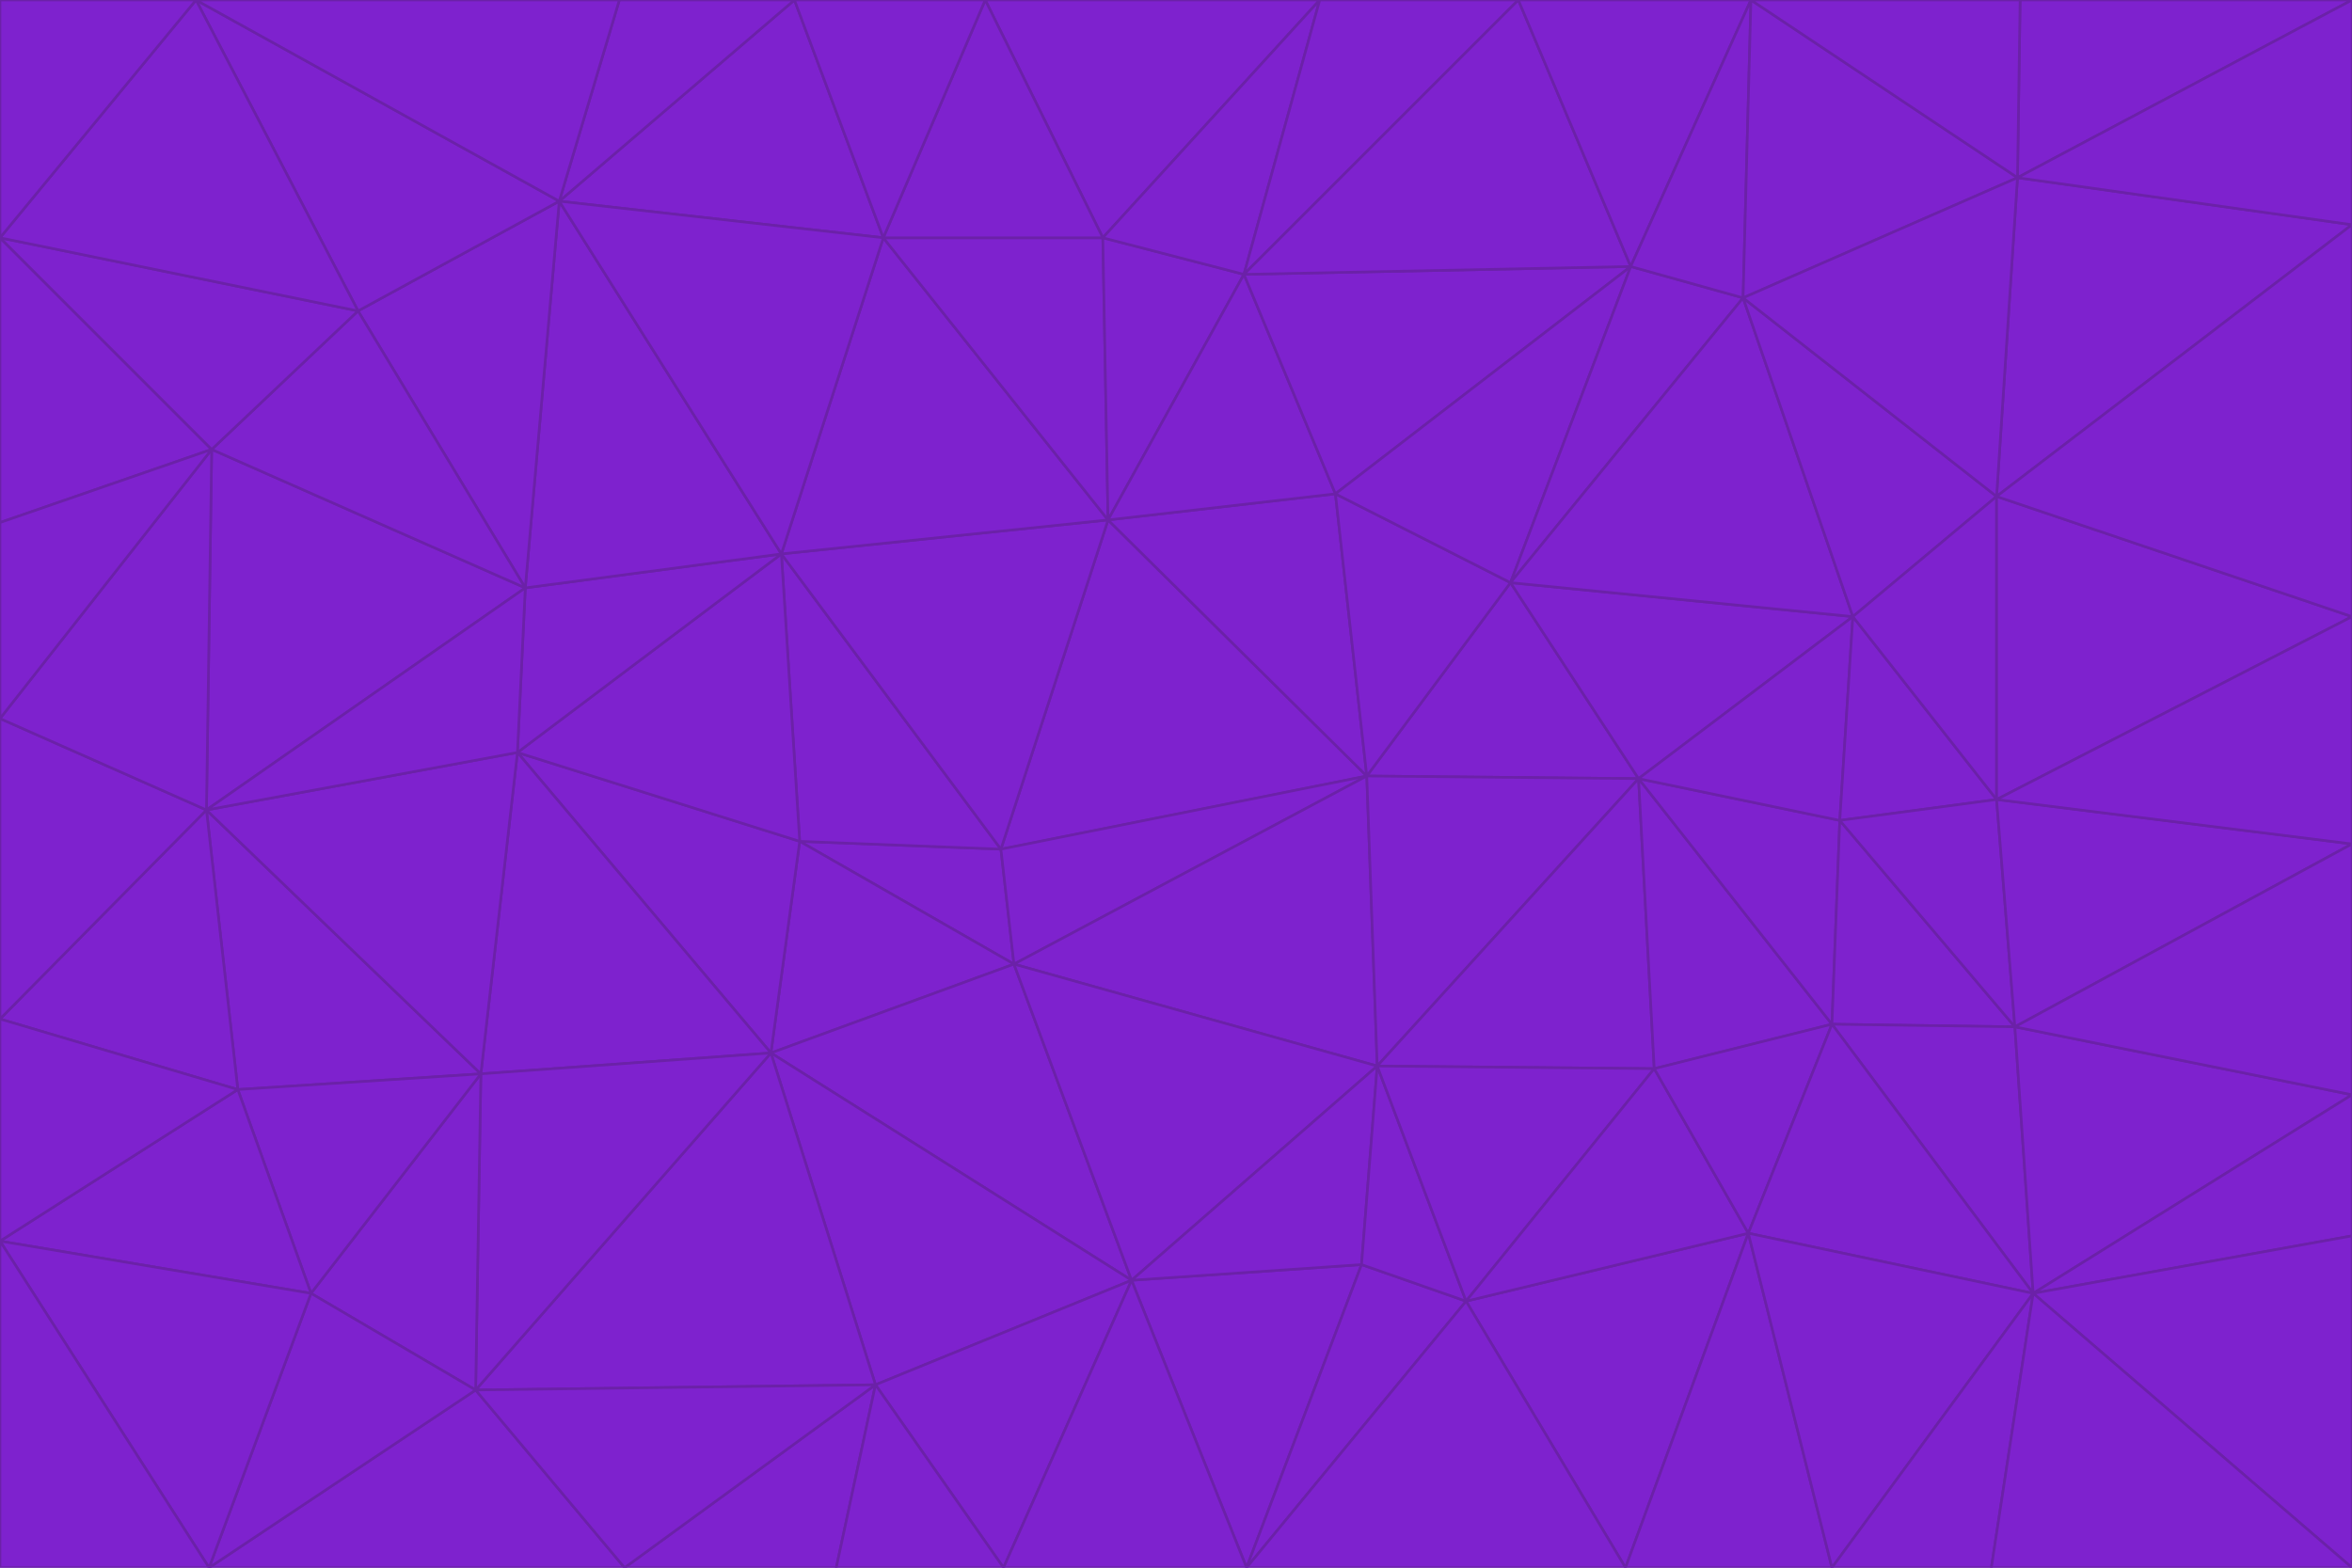 <svg id="visual" viewBox="0 0 900 600" width="900" height="600" xmlns="http://www.w3.org/2000/svg" xmlns:xlink="http://www.w3.org/1999/xlink" version="1.1"><g stroke-width="1" stroke-linejoin="bevel"><path d="M383 325L306 322L388 369Z" fill="#7e22ce" stroke="#6b21a8"></path><path d="M306 322L295 403L388 369Z" fill="#7e22ce" stroke="#6b21a8"></path><path d="M383 325L299 212L306 322Z" fill="#7e22ce" stroke="#6b21a8"></path><path d="M306 322L198 288L295 403Z" fill="#7e22ce" stroke="#6b21a8"></path><path d="M299 212L198 288L306 322Z" fill="#7e22ce" stroke="#6b21a8"></path><path d="M295 403L433 490L388 369Z" fill="#7e22ce" stroke="#6b21a8"></path><path d="M523 297L424 199L383 325Z" fill="#7e22ce" stroke="#6b21a8"></path><path d="M198 288L184 411L295 403Z" fill="#7e22ce" stroke="#6b21a8"></path><path d="M295 403L335 530L433 490Z" fill="#7e22ce" stroke="#6b21a8"></path><path d="M523 297L383 325L388 369Z" fill="#7e22ce" stroke="#6b21a8"></path><path d="M383 325L424 199L299 212Z" fill="#7e22ce" stroke="#6b21a8"></path><path d="M182 532L335 530L295 403Z" fill="#7e22ce" stroke="#6b21a8"></path><path d="M527 408L523 297L388 369Z" fill="#7e22ce" stroke="#6b21a8"></path><path d="M299 212L201 225L198 288Z" fill="#7e22ce" stroke="#6b21a8"></path><path d="M79 310L91 417L184 411Z" fill="#7e22ce" stroke="#6b21a8"></path><path d="M433 490L527 408L388 369Z" fill="#7e22ce" stroke="#6b21a8"></path><path d="M477 600L521 484L433 490Z" fill="#7e22ce" stroke="#6b21a8"></path><path d="M433 490L521 484L527 408Z" fill="#7e22ce" stroke="#6b21a8"></path><path d="M523 297L511 189L424 199Z" fill="#7e22ce" stroke="#6b21a8"></path><path d="M424 199L338 91L299 212Z" fill="#7e22ce" stroke="#6b21a8"></path><path d="M184 411L182 532L295 403Z" fill="#7e22ce" stroke="#6b21a8"></path><path d="M239 600L320 600L335 530Z" fill="#7e22ce" stroke="#6b21a8"></path><path d="M335 530L384 600L433 490Z" fill="#7e22ce" stroke="#6b21a8"></path><path d="M320 600L384 600L335 530Z" fill="#7e22ce" stroke="#6b21a8"></path><path d="M79 310L184 411L198 288Z" fill="#7e22ce" stroke="#6b21a8"></path><path d="M184 411L119 495L182 532Z" fill="#7e22ce" stroke="#6b21a8"></path><path d="M422 91L338 91L424 199Z" fill="#7e22ce" stroke="#6b21a8"></path><path d="M299 212L214 77L201 225Z" fill="#7e22ce" stroke="#6b21a8"></path><path d="M477 600L561 498L521 484Z" fill="#7e22ce" stroke="#6b21a8"></path><path d="M521 484L561 498L527 408Z" fill="#7e22ce" stroke="#6b21a8"></path><path d="M627 298L578 223L523 297Z" fill="#7e22ce" stroke="#6b21a8"></path><path d="M523 297L578 223L511 189Z" fill="#7e22ce" stroke="#6b21a8"></path><path d="M91 417L119 495L184 411Z" fill="#7e22ce" stroke="#6b21a8"></path><path d="M627 298L523 297L527 408Z" fill="#7e22ce" stroke="#6b21a8"></path><path d="M476 105L422 91L424 199Z" fill="#7e22ce" stroke="#6b21a8"></path><path d="M81 172L79 310L201 225Z" fill="#7e22ce" stroke="#6b21a8"></path><path d="M201 225L79 310L198 288Z" fill="#7e22ce" stroke="#6b21a8"></path><path d="M80 600L239 600L182 532Z" fill="#7e22ce" stroke="#6b21a8"></path><path d="M182 532L239 600L335 530Z" fill="#7e22ce" stroke="#6b21a8"></path><path d="M476 105L424 199L511 189Z" fill="#7e22ce" stroke="#6b21a8"></path><path d="M624 102L476 105L511 189Z" fill="#7e22ce" stroke="#6b21a8"></path><path d="M384 600L477 600L433 490Z" fill="#7e22ce" stroke="#6b21a8"></path><path d="M633 409L627 298L527 408Z" fill="#7e22ce" stroke="#6b21a8"></path><path d="M561 498L633 409L527 408Z" fill="#7e22ce" stroke="#6b21a8"></path><path d="M304 0L214 77L338 91Z" fill="#7e22ce" stroke="#6b21a8"></path><path d="M338 91L214 77L299 212Z" fill="#7e22ce" stroke="#6b21a8"></path><path d="M214 77L137 119L201 225Z" fill="#7e22ce" stroke="#6b21a8"></path><path d="M137 119L81 172L201 225Z" fill="#7e22ce" stroke="#6b21a8"></path><path d="M91 417L0 475L119 495Z" fill="#7e22ce" stroke="#6b21a8"></path><path d="M79 310L0 390L91 417Z" fill="#7e22ce" stroke="#6b21a8"></path><path d="M0 275L0 390L79 310Z" fill="#7e22ce" stroke="#6b21a8"></path><path d="M622 600L669 472L561 498Z" fill="#7e22ce" stroke="#6b21a8"></path><path d="M561 498L669 472L633 409Z" fill="#7e22ce" stroke="#6b21a8"></path><path d="M633 409L701 392L627 298Z" fill="#7e22ce" stroke="#6b21a8"></path><path d="M81 172L0 275L79 310Z" fill="#7e22ce" stroke="#6b21a8"></path><path d="M505 0L377 0L422 91Z" fill="#7e22ce" stroke="#6b21a8"></path><path d="M422 91L377 0L338 91Z" fill="#7e22ce" stroke="#6b21a8"></path><path d="M377 0L304 0L338 91Z" fill="#7e22ce" stroke="#6b21a8"></path><path d="M214 77L75 0L137 119Z" fill="#7e22ce" stroke="#6b21a8"></path><path d="M669 472L701 392L633 409Z" fill="#7e22ce" stroke="#6b21a8"></path><path d="M627 298L709 236L578 223Z" fill="#7e22ce" stroke="#6b21a8"></path><path d="M119 495L80 600L182 532Z" fill="#7e22ce" stroke="#6b21a8"></path><path d="M0 475L80 600L119 495Z" fill="#7e22ce" stroke="#6b21a8"></path><path d="M701 392L704 314L627 298Z" fill="#7e22ce" stroke="#6b21a8"></path><path d="M578 223L624 102L511 189Z" fill="#7e22ce" stroke="#6b21a8"></path><path d="M476 105L505 0L422 91Z" fill="#7e22ce" stroke="#6b21a8"></path><path d="M0 390L0 475L91 417Z" fill="#7e22ce" stroke="#6b21a8"></path><path d="M304 0L237 0L214 77Z" fill="#7e22ce" stroke="#6b21a8"></path><path d="M0 91L0 200L81 172Z" fill="#7e22ce" stroke="#6b21a8"></path><path d="M477 600L622 600L561 498Z" fill="#7e22ce" stroke="#6b21a8"></path><path d="M771 393L704 314L701 392Z" fill="#7e22ce" stroke="#6b21a8"></path><path d="M0 91L81 172L137 119Z" fill="#7e22ce" stroke="#6b21a8"></path><path d="M81 172L0 200L0 275Z" fill="#7e22ce" stroke="#6b21a8"></path><path d="M667 114L624 102L578 223Z" fill="#7e22ce" stroke="#6b21a8"></path><path d="M704 314L709 236L627 298Z" fill="#7e22ce" stroke="#6b21a8"></path><path d="M764 306L709 236L704 314Z" fill="#7e22ce" stroke="#6b21a8"></path><path d="M581 0L505 0L476 105Z" fill="#7e22ce" stroke="#6b21a8"></path><path d="M709 236L667 114L578 223Z" fill="#7e22ce" stroke="#6b21a8"></path><path d="M624 102L581 0L476 105Z" fill="#7e22ce" stroke="#6b21a8"></path><path d="M771 393L701 392L778 495Z" fill="#7e22ce" stroke="#6b21a8"></path><path d="M771 393L764 306L704 314Z" fill="#7e22ce" stroke="#6b21a8"></path><path d="M709 236L764 190L667 114Z" fill="#7e22ce" stroke="#6b21a8"></path><path d="M0 475L0 600L80 600Z" fill="#7e22ce" stroke="#6b21a8"></path><path d="M670 0L581 0L624 102Z" fill="#7e22ce" stroke="#6b21a8"></path><path d="M778 495L701 392L669 472Z" fill="#7e22ce" stroke="#6b21a8"></path><path d="M75 0L0 91L137 119Z" fill="#7e22ce" stroke="#6b21a8"></path><path d="M622 600L701 600L669 472Z" fill="#7e22ce" stroke="#6b21a8"></path><path d="M237 0L75 0L214 77Z" fill="#7e22ce" stroke="#6b21a8"></path><path d="M764 306L764 190L709 236Z" fill="#7e22ce" stroke="#6b21a8"></path><path d="M667 114L670 0L624 102Z" fill="#7e22ce" stroke="#6b21a8"></path><path d="M900 236L764 190L764 306Z" fill="#7e22ce" stroke="#6b21a8"></path><path d="M701 600L778 495L669 472Z" fill="#7e22ce" stroke="#6b21a8"></path><path d="M900 86L772 68L764 190Z" fill="#7e22ce" stroke="#6b21a8"></path><path d="M772 68L670 0L667 114Z" fill="#7e22ce" stroke="#6b21a8"></path><path d="M701 600L762 600L778 495Z" fill="#7e22ce" stroke="#6b21a8"></path><path d="M75 0L0 0L0 91Z" fill="#7e22ce" stroke="#6b21a8"></path><path d="M900 323L764 306L771 393Z" fill="#7e22ce" stroke="#6b21a8"></path><path d="M764 190L772 68L667 114Z" fill="#7e22ce" stroke="#6b21a8"></path><path d="M900 0L773 0L772 68Z" fill="#7e22ce" stroke="#6b21a8"></path><path d="M772 68L773 0L670 0Z" fill="#7e22ce" stroke="#6b21a8"></path><path d="M900 419L771 393L778 495Z" fill="#7e22ce" stroke="#6b21a8"></path><path d="M900 419L900 323L771 393Z" fill="#7e22ce" stroke="#6b21a8"></path><path d="M900 473L900 419L778 495Z" fill="#7e22ce" stroke="#6b21a8"></path><path d="M900 323L900 236L764 306Z" fill="#7e22ce" stroke="#6b21a8"></path><path d="M900 600L900 473L778 495Z" fill="#7e22ce" stroke="#6b21a8"></path><path d="M762 600L900 600L778 495Z" fill="#7e22ce" stroke="#6b21a8"></path><path d="M900 236L900 86L764 190Z" fill="#7e22ce" stroke="#6b21a8"></path><path d="M900 86L900 0L772 68Z" fill="#7e22ce" stroke="#6b21a8"></path></g></svg>